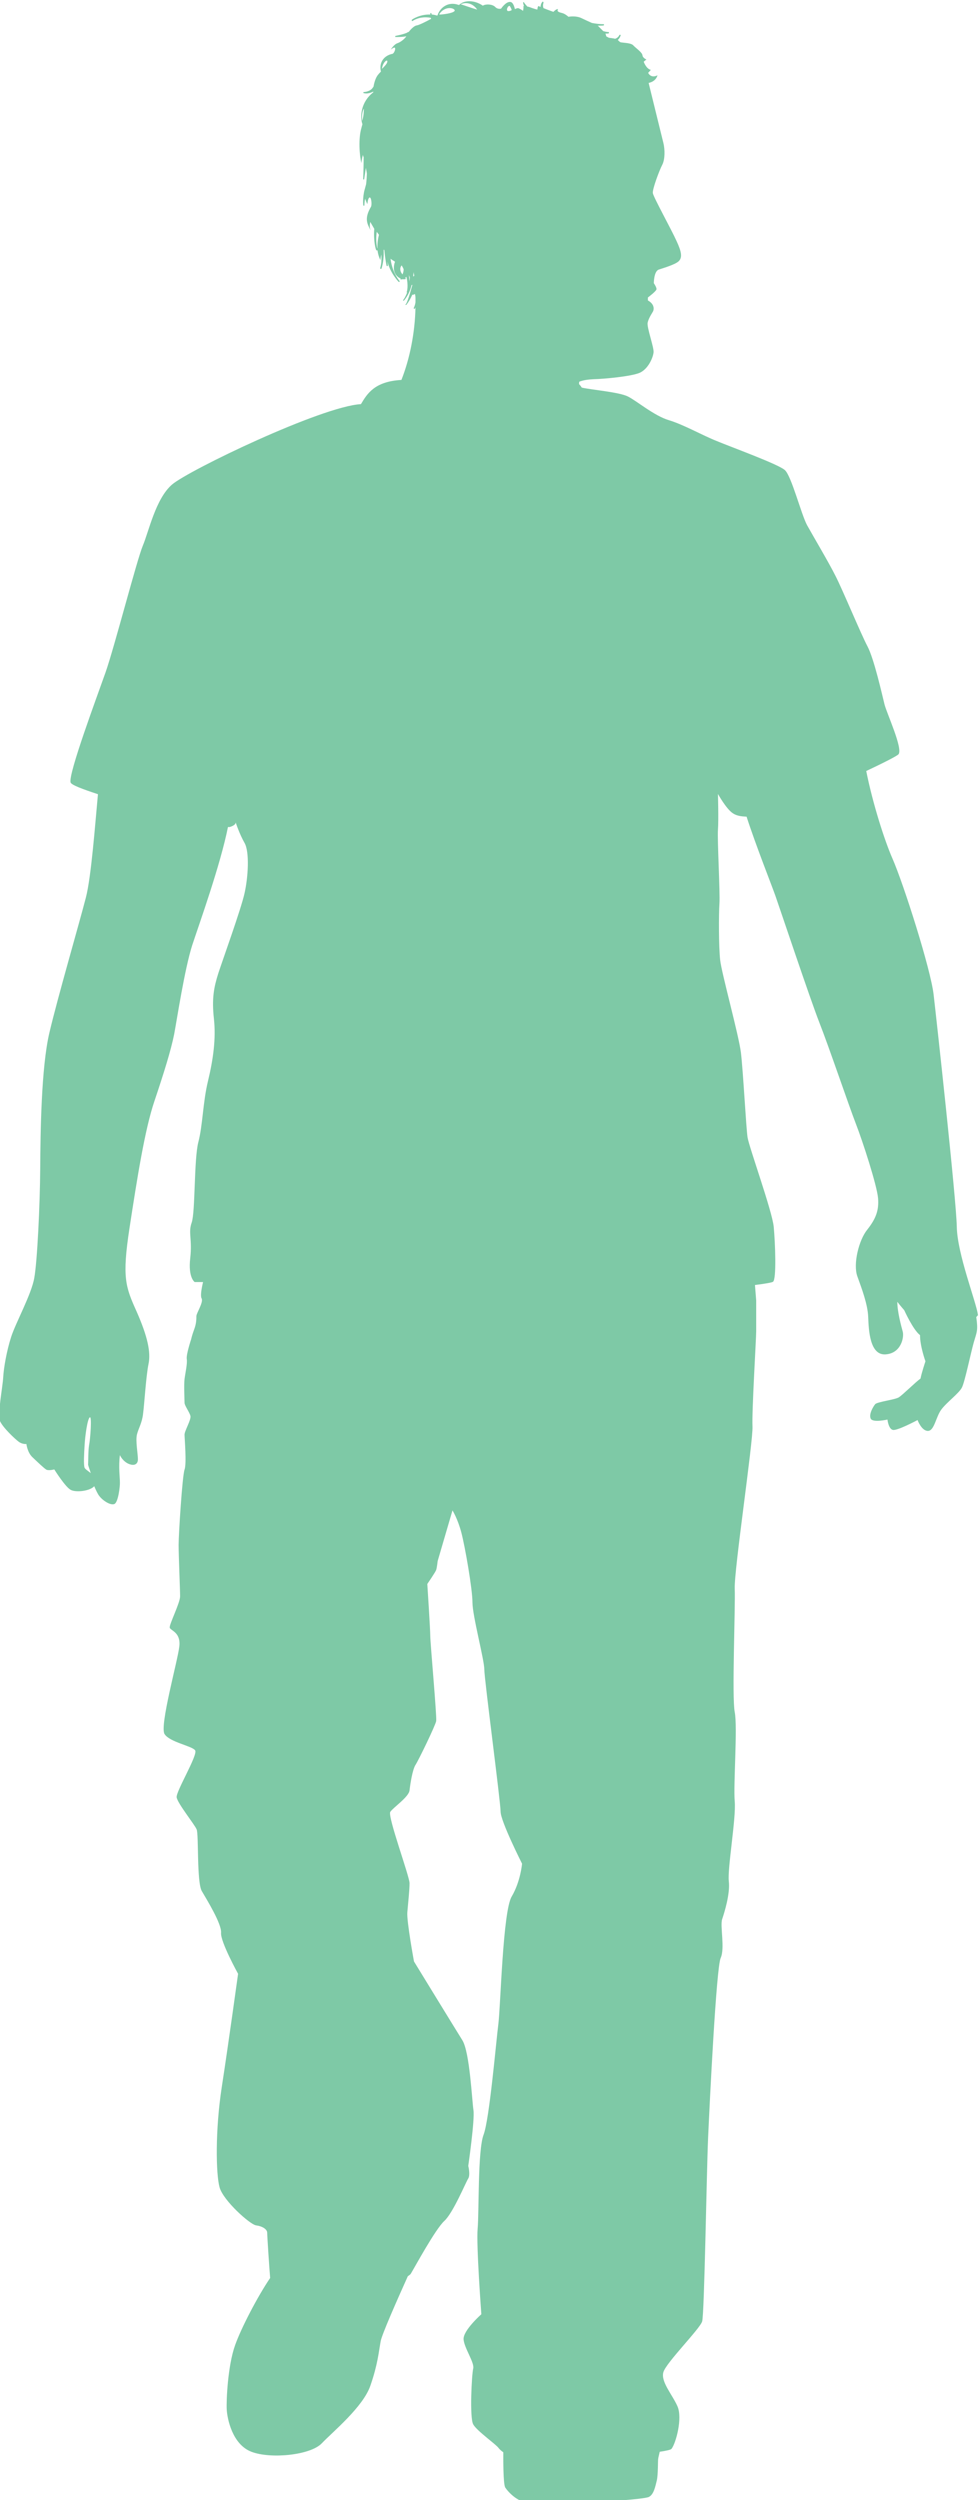 <?xml version="1.0" encoding="UTF-8"?>
<svg id="Layer_2" data-name="Layer 2" xmlns="http://www.w3.org/2000/svg" viewBox="0 0 39.68 101.27">
  <defs>
    <style>
      .cls-1 {
        fill: #7ec9a6;
      }
    </style>
  </defs>
  <g id="Layer_1-2" data-name="Layer 1">
    <path class="cls-1" d="M39.64,53.27c-.08-.56-.84-2.47-.86-3.58-.02-1.11-.82-8.38-.94-9.41-.12-1.03-1.21-4.46-1.67-5.51-.32-.73-.8-2.23-1.06-3.54.72-.34,1.25-.61,1.31-.68.18-.24-.48-1.66-.57-2.02-.09-.36-.42-1.84-.69-2.35-.27-.51-1.02-2.32-1.3-2.86-.27-.54-.9-1.6-1.15-2.05-.24-.45-.63-1.99-.9-2.23-.27-.24-2.17-.93-2.77-1.18-.6-.24-1.33-.66-1.93-.84-.6-.18-1.3-.78-1.66-.96-.36-.18-1.48-.27-1.87-.36-.03-.05-.07-.1-.11-.14,0-.03,0-.07.01-.1.18-.07.39-.09.58-.1.42-.01,1.52-.11,1.87-.26.35-.16.54-.62.56-.83.02-.2-.28-1.01-.24-1.2.04-.19.19-.4.22-.46.03-.06.08-.28-.21-.44v-.12s.35-.26.35-.34c0-.08-.11-.24-.11-.24,0,0,0-.48.2-.55.21-.07.66-.2.81-.34.15-.15.12-.37-.09-.82-.2-.45-.94-1.78-.96-1.94-.02-.16.26-.91.38-1.14.12-.23.11-.63.05-.88-.05-.21-.46-1.86-.6-2.44.18-.04.31-.14.36-.31-.28.14-.38-.1-.38-.1,0,0,.05-.05.11-.12-.19-.04-.29-.33-.29-.33l.11-.09s-.15-.06-.16-.17c-.01-.12-.28-.3-.37-.4-.09-.1-.35-.1-.47-.12-.08,0-.11-.06-.16-.1.1-.09.12-.21.12-.2,0,0,0,0-.02-.01-.01,0-.02,0-.03,0-.04.09-.11.14-.18.16-.07-.02-.18-.03-.25-.04-.04-.02-.08-.04-.11-.06,0-.03-.02-.08-.03-.11.08,0,.14,0,.14-.02,0,0,0-.01,0-.02s0-.02,0-.02c-.08,0-.16-.02-.23-.04-.05-.05-.12-.12-.19-.19-.01-.01-.02-.02-.04-.03.15,0,.26,0,.26-.02,0,0,0-.01,0-.02,0-.01,0-.02-.01-.02-.16,0-.32-.02-.48-.05-.13-.06-.29-.13-.41-.19-.24-.12-.54-.06-.54-.06,0,0-.13-.12-.25-.15-.12-.03-.24-.06-.17-.16-.07-.02-.19.11-.19.11,0,0-.23-.08-.4-.15-.05-.11.01-.24,0-.24,0,0,0,0-.02-.02-.01,0-.02-.01-.02,0-.05.05-.08.13-.08.21-.04-.01-.06-.03-.07-.03-.05-.03-.06.14-.06.14,0,0-.16-.04-.31-.1-.03-.01-.06-.02-.09-.02-.08-.08-.15-.17-.14-.18,0,0-.01,0-.02,0-.01,0-.02.01-.02.01.01.05.02.1.04.15-.03,0-.05,0-.04,0,.04,0,0,.19,0,.19,0,0-.12-.09-.2-.11-.03,0-.07.01-.13.04-.03-.14-.09-.28-.18-.29-.18-.03-.38.27-.38.27,0,0-.14.04-.24-.07-.11-.11-.37-.13-.5-.05-.36-.25-.78-.22-.96-.03,0,0-.01,0-.02,0-.44-.16-.77.13-.86.43-.03,0-.06-.01-.09-.02-.05-.01-.09-.02-.14-.02-.01-.04-.02-.07-.02-.06,0,0-.01,0-.02,0-.01,0-.02,0-.02,0,0,.02,0,.04,0,.06-.42-.02-.77.21-.75.22,0,0,0,.02,0,.03,0,.01.02.02.03.01.24-.15.49-.17.74-.13,0,.01,0,.03.02.04-.2.11-.5.26-.59.27-.09.01-.23.14-.32.26-.03.01-.06.02-.08.04-.23.09-.47.12-.47.13,0,0,0,.01,0,.02,0,.01,0,.02,0,.02.15,0,.3,0,.45-.03-.08.12-.24.24-.36.28-.15.05-.27.26-.27.26,0,0,.14-.12.17-.07.03.06-.04.22-.1.24-.36.07-.56.37-.47.72-.04.04-.08.08-.11.12-.09.1-.16.3-.19.49-.02.03-.04.05-.06.08-.13.14-.35.14-.35.14,0,0,0,.01,0,.02,0,.01,0,.02,0,.02.14.04.28,0,.4-.06v.03c-.52.4-.54,1.01-.44,1.29-.01.05-.03.1-.04.15-.13.43-.08,1.13,0,1.43,0-.12.06-.34.06-.34,0,0,0,.04.03.1,0,.4-.02.9-.02.89,0,0,.01.01.02.01.01,0,.02,0,.02,0,.02-.16.05-.32.07-.47.02.11.04.21.04.24,0,.06-.01.24-.03.42-.02.07-.04.15-.06.22-.09.32-.06.66-.05.65,0,0,.01,0,.02,0,.01,0,.02,0,.02-.01,0-.09.01-.18.03-.27.04.12.09.22.09.22,0,0,.02-.25.09-.27.07-.02.1.28.06.37-.29.49-.15.7-.02.96-.06-.16-.01-.34-.01-.34,0,0,.07.13.16.28-.04.47.06.88.09.87,0,0,.02.01.03,0,0,0,0,0,.01,0,.02.15.06.28.12.4,0-.08.02-.16.04-.23,0,.07,0,.14,0,.21,0,.21-.06.35-.05.35,0,0,0,.02.02.02.01,0,.03,0,.03,0,.08-.25.1-.51.09-.76,0,0,.01-.02.02-.02,0,.01,0,.02.01.03.03.36.09.63.09.63,0,0,.01.01.03.01.01,0,.02-.01.02-.02,0-.06-.01-.12-.02-.18,0,.01,0,.03.01.04.12.46.45.8.45.8,0,0,.02,0,.03,0,0,0,.01-.02.01-.03-.21-.26-.33-.58-.37-.91.06.05.12.08.18.12-.13.37.04.61.23.68-.01.02-.02.03-.02.03,0,0,.03.02.1,0,.06.01.11,0,.15-.02-.02,0-.04-.02-.05-.03.02-.01.03-.03.05-.05.09.33.03.62.01.62,0,0,0,.01.02.02-.07.19-.15.3-.16.3,0,0,0,.02,0,.03.01,0,.02,0,.03,0,.16-.19.26-.41.31-.63,0,0,.02,0,.03-.02,0,0,0,.02,0,.03-.11.4-.24.8-.28.77,0,0,0,.02.01.02.01,0,.02,0,.03,0,.1-.13.18-.27.24-.41,0,0,0,0,.02,0,.02,0,.05-.01.09-.03.01.05.02.11.02.16,0,.05,0,.11,0,.17-.02.16-.08.24-.07.24,0,0,0,.02.01.03.01,0,.02,0,.03,0,.01-.02.02-.04.03-.06-.02,1.03-.23,2.08-.57,2.94-1.09.06-1.39.56-1.64.98-1.6.09-6.99,2.68-7.66,3.26-.66.57-.94,1.9-1.18,2.47-.24.57-1.15,4.1-1.51,5.13-.36,1.02-1.51,4.1-1.42,4.46.02.1.47.27,1.11.48-.11,1.17-.27,3.35-.49,4.19-.27,1.05-1.15,4.07-1.48,5.48-.33,1.41-.36,4.03-.37,5.5-.01,1.47-.12,3.76-.24,4.42-.11.66-.76,1.83-.94,2.4-.18.56-.3,1.25-.32,1.63-.02.38-.24,1.51-.13,1.77.11.26.61.73.76.84.15.11.31.09.31.09,0,0,.04.35.25.54.2.19.46.44.56.5.1.05.32-.01.32-.01,0,0,.45.72.67.83.21.11.77.05.95-.15.07.17.15.33.2.39.14.19.46.4.62.33.15-.07.23-.71.22-.89,0-.18-.06-.62,0-1.09.11.23.3.35.43.38.13.04.3.01.3-.21,0-.23-.1-.74-.04-1,.06-.25.21-.47.25-.85.05-.37.12-1.53.22-2.01.1-.48-.04-1.12-.48-2.12-.45-1-.6-1.37-.29-3.39.31-2.02.62-3.99,1.01-5.14.39-1.16.67-2.06.8-2.71.12-.64.42-2.62.73-3.6.29-.88,1.14-3.24,1.45-4.79.03,0,.06,0,.07,0,.26-.08.25-.18.24-.2.01.04.16.49.36.84.21.36.15,1.39,0,2.05-.15.66-.87,2.65-1.06,3.23-.18.57-.27,1.02-.18,1.84.09.81-.03,1.66-.24,2.53-.21.87-.21,1.78-.39,2.47-.18.69-.12,2.83-.27,3.26-.15.42.03.66-.06,1.45-.09.78.18.96.18.96h.34c-.07.3-.11.57-.06.66.09.15-.21.6-.21.72s0,.3-.09.54c-.09.24-.12.39-.12.39,0,0-.21.63-.18.81.03.18-.06.57-.09.81-.03.24,0,.84,0,.96s.21.39.24.54c.03.15-.24.6-.24.75s.09,1.17,0,1.42c-.09.24-.24,2.62-.24,3.05s.06,1.81.06,2.08-.45,1.15-.42,1.27c.03.12.45.18.39.75-.06.57-.81,3.23-.6,3.56.21.33,1.12.48,1.24.66.12.18-.78,1.66-.75,1.9.03.24.72,1.09.81,1.3.09.21,0,2.14.21,2.5.21.36.81,1.33.78,1.69-.03.36.69,1.66.69,1.66,0,0-.39,2.83-.66,4.58-.27,1.75-.24,3.53-.09,4.07.15.54,1.24,1.51,1.48,1.54.24.03.45.15.45.3,0,.13.09,1.5.12,1.83-.51.75-1.18,2.04-1.42,2.72-.3.84-.36,2.25-.34,2.61.02.36.22,1.41,1,1.71.78.3,2.39.14,2.85-.34.46-.48,1.67-1.47,1.97-2.33.3-.86.34-1.37.42-1.81.05-.27.64-1.61,1.1-2.63.06-.04.1-.07.12-.1.18-.3,1-1.81,1.36-2.14.36-.33.87-1.57.97-1.72.09-.15,0-.51,0-.51,0,0,.27-1.87.21-2.26-.06-.39-.15-2.35-.45-2.83-.3-.48-1.96-3.19-1.96-3.19,0,0-.3-1.63-.27-1.99.03-.36.09-.9.09-1.18s-.9-2.71-.78-2.89c.12-.18.75-.6.78-.87.03-.27.12-.84.24-1.03.12-.18.81-1.6.84-1.78.03-.18-.24-3.17-.24-3.44s-.12-2.11-.12-2.11c0,0,.33-.48.36-.57.03-.09.06-.36.06-.36l.6-2.05s.21.33.36.9c.15.57.45,2.29.45,2.83s.48,2.32.48,2.71.66,5.37.66,5.76.87,2.11.87,2.11c0,0-.06.72-.42,1.33-.36.6-.45,4.46-.54,5.16-.09.69-.36,3.86-.6,4.49-.24.63-.18,3.14-.24,3.8-.06.66.15,3.47.15,3.47,0,0-.75.66-.72,1.02.03.36.45.94.39,1.18-.06.24-.15,1.99,0,2.26s.93.81,1.03.96c.03.04.1.11.19.17,0,.2-.01,1.29.08,1.43.1.16.5.6.92.6h2.49c.18,0,2.21-.12,2.41-.22.2-.1.26-.42.32-.66.06-.24.04-.84.06-.9,0-.02.03-.13.06-.27.27-.04.45-.08.48-.12.18-.24.45-1.24.24-1.72-.21-.48-.69-1-.57-1.39.12-.39,1.48-1.75,1.57-2.05.09-.3.18-6.06.24-7.42.06-1.36.33-6.9.51-7.3.18-.39-.03-1.3.06-1.57.09-.27.33-1.03.27-1.54-.06-.51.3-2.56.24-3.23-.06-.66.12-3.02,0-3.62-.12-.6.03-4.25,0-5-.03-.75.75-5.97.72-6.57-.03-.6.15-3.56.15-3.86v-1.24l-.05-.63c.4-.05.69-.1.73-.13.15-.09.09-1.6.03-2.23-.06-.63-1-3.23-1.06-3.62-.06-.39-.18-2.71-.27-3.44-.09-.72-.78-3.2-.84-3.74-.06-.54-.06-1.84-.03-2.29.03-.45-.09-2.59-.06-2.99.03-.39,0-1.45,0-1.45,0,0,.33.6.6.78.16.11.35.13.56.14.36,1.12,1.03,2.81,1.17,3.21.18.51,1.39,4.13,1.78,5.13.39.99,1.2,3.38,1.48,4.1.28.72.86,2.51.9,3.02.04.5-.1.84-.44,1.27-.34.42-.58,1.39-.4,1.89.18.5.42,1.13.44,1.65.02.52.06,1.55.7,1.51.64-.04.76-.7.7-.92-.06-.22-.22-.8-.22-1.21.12.16.28.34.28.34,0,0,.36.8.64,1.01,0,.46.22,1.06.22,1.06,0,0-.16.48-.2.7-.2.14-.72.66-.88.76-.16.1-.88.18-.96.28-.08.1-.26.4-.18.58.08.18.68.04.68.04,0,0,.04.38.22.42.18.04,1-.4,1-.4,0,0,.16.44.42.44s.32-.56.54-.86c.22-.3.72-.66.84-.9s.36-1.41.48-1.83c.12-.42.18-.46.1-1.02ZM14.68,4.9c-.02-.18,0-.4.07-.5-.01.15,0,.26-.07.5ZM15.29,10.05c-.05-.22-.05-.44-.02-.66.03.04.06.08.09.12-.05.2-.07.38-.06.54ZM15.48,2.79c.04-.29.23-.4.22-.3,0,.08-.11.19-.22.3ZM16.31,11.11c-.12-.14-.1-.29-.03-.36.02.03.04.07.06.11,0,.01.01.02.02.04,0,.09-.02.16-.05.22ZM16.61,10.85s0,0,0,0c0,0,0,0,0,0,0,0,0,0,0,0ZM16.59,11.41s0,0,0,0c0-.09,0-.18-.02-.27.01.03.03.06.04.09,0,0,0,0,0,0,0,.06-.01.12-.02.17ZM16.75,11.19s0-.01,0-.02c0,0,0,0,0,0,0-.05.01-.1.02-.15,0,.05.01.09.02.14,0,.01-.02.03-.03.04ZM16.78,11.74s0-.03.01-.04c0,0,0,0,0,.01,0,0-.01.02-.02.03ZM3.43,59.46c-.05-.14-.02-.59,0-.94.02-.35.11-1.04.21-1.11.09-.07.02.89-.03,1.13-.04.24-.03.71-.04.78,0,.03.05.17.11.35-.11-.09-.23-.16-.25-.22ZM20.66.24s.06.09.08.17c-.05.03-.1.04-.14.04-.11-.01-.02-.23.06-.21ZM19.34.39s-.18-.05-.67-.22c.44-.17.67.22.67.22ZM18.42.45c-.08.09-.44.13-.57.14-.02,0-.03,0-.05-.01.26-.4.7-.23.62-.13Z"/>
  </g>
</svg>